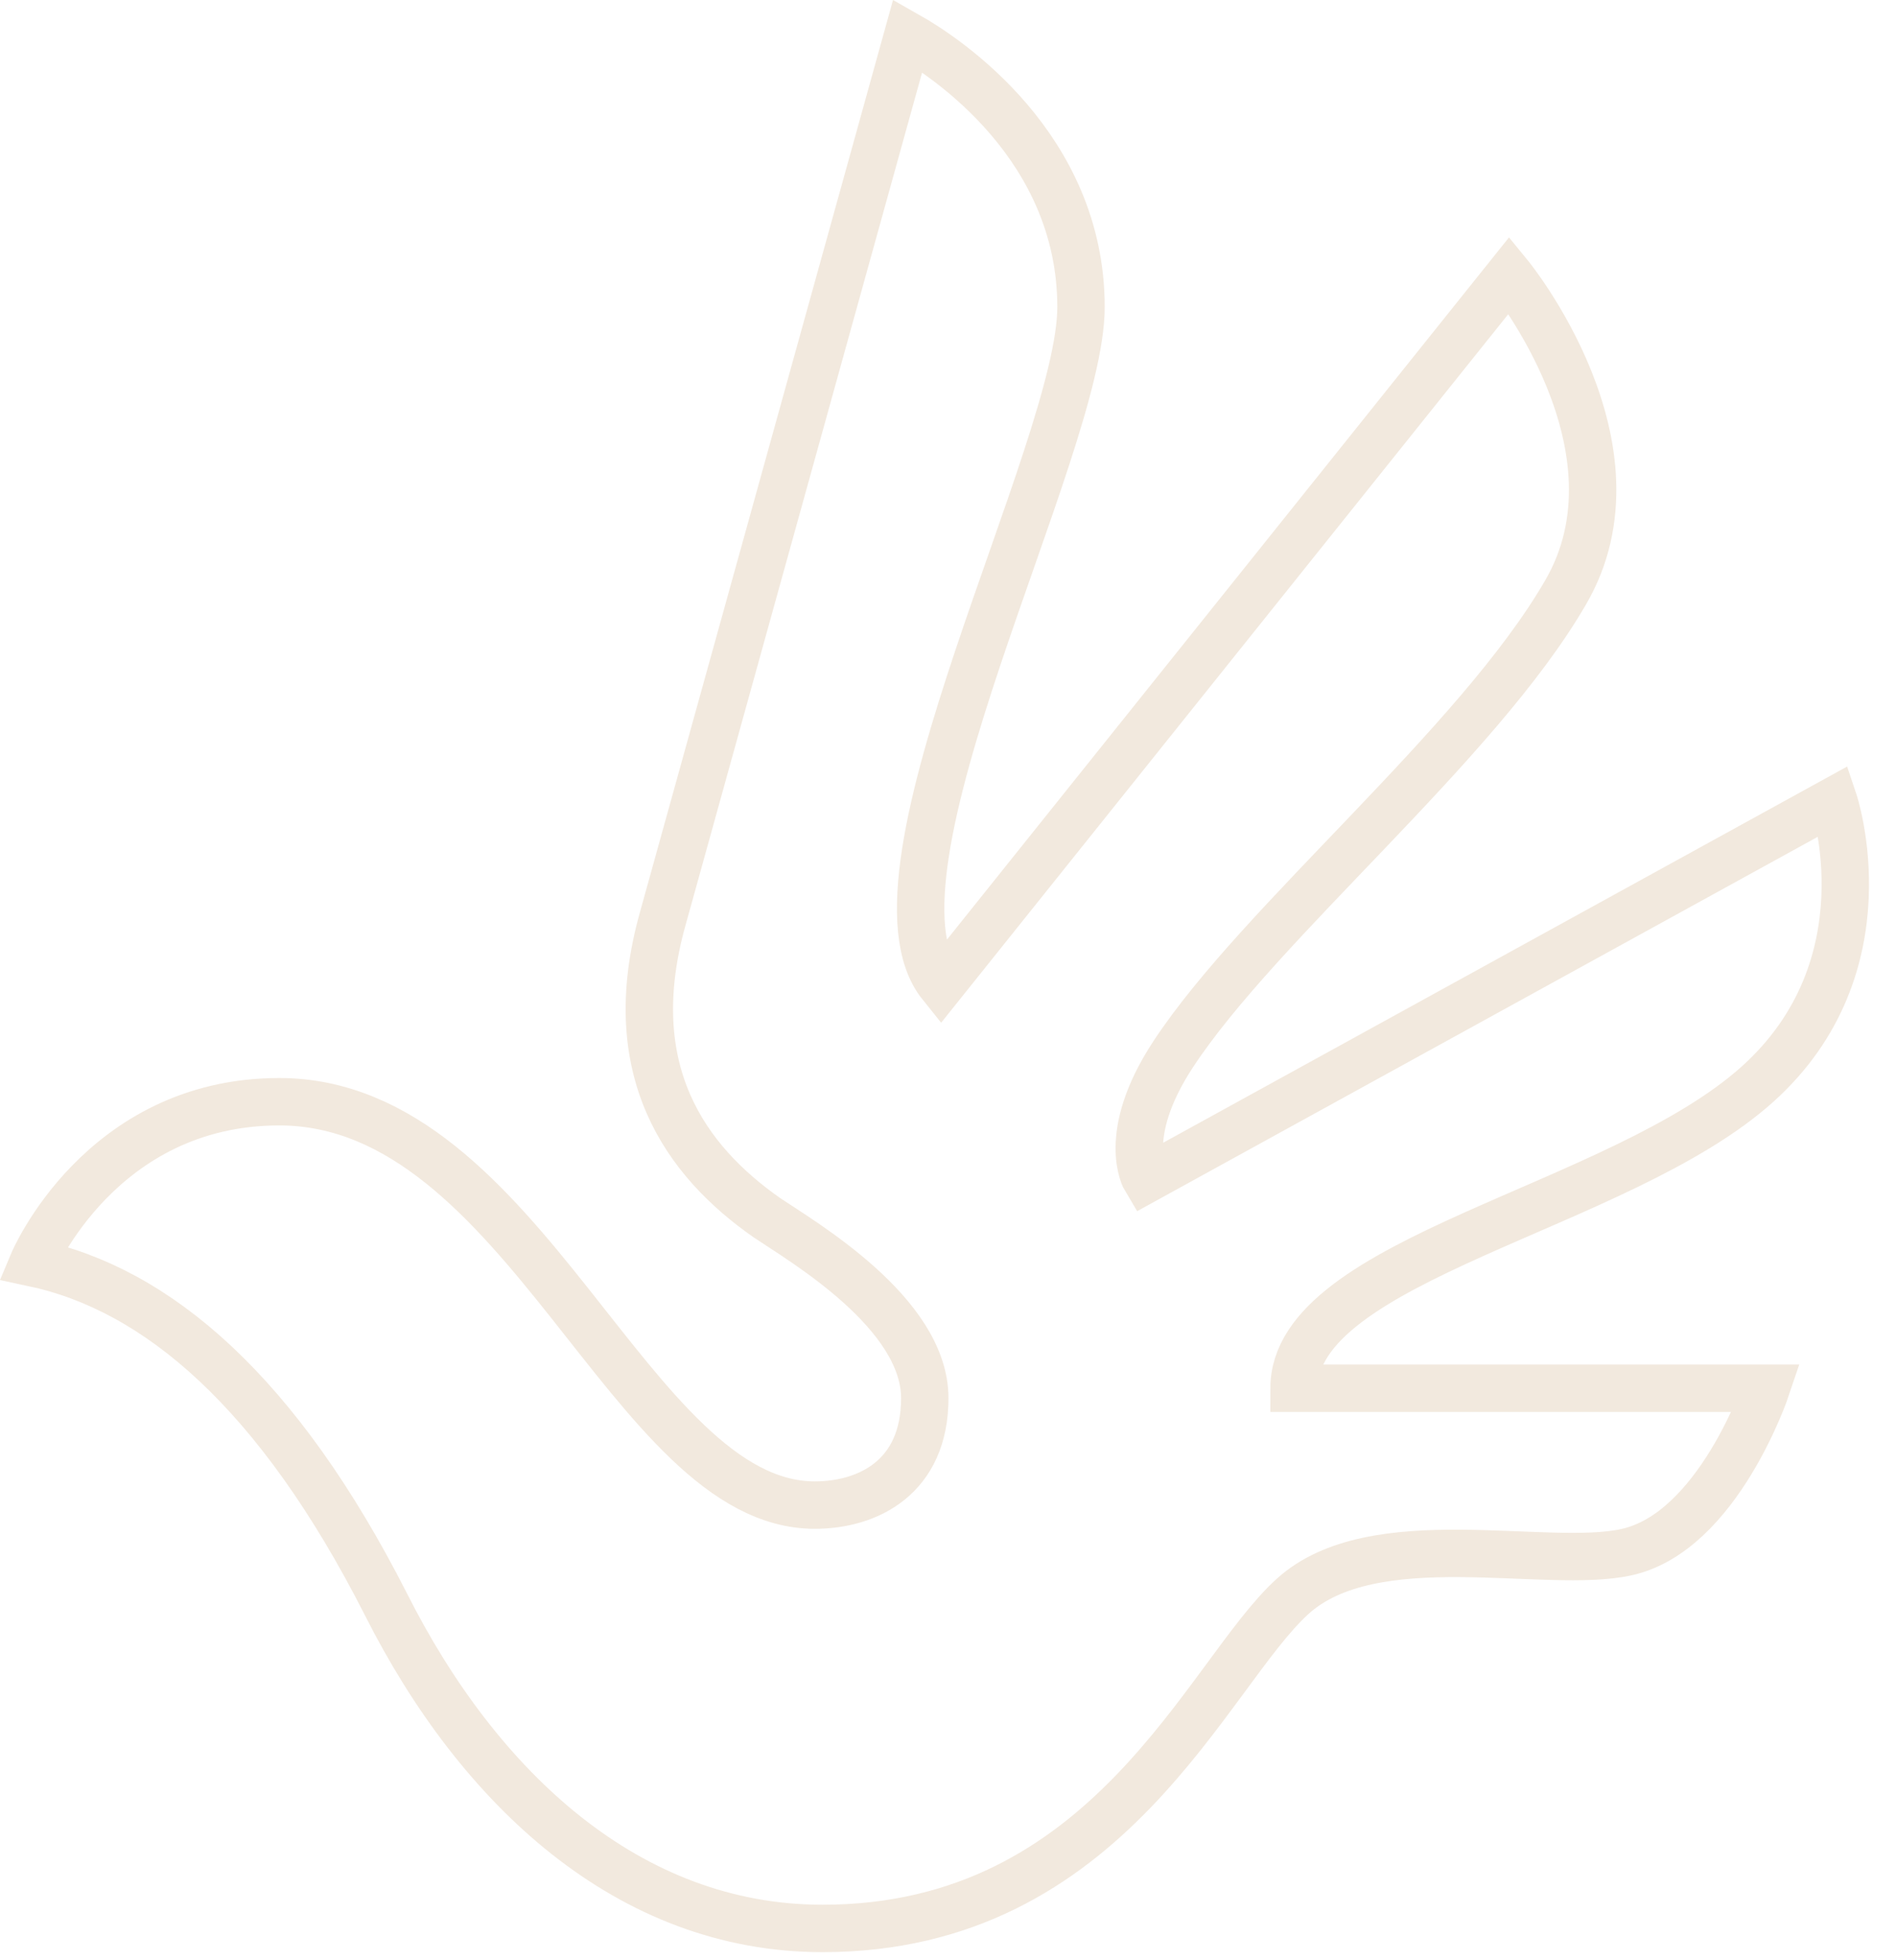 <svg xmlns="http://www.w3.org/2000/svg" width="60" height="62" fill="none" viewBox="0 0 60 62"><path stroke="#F2E9DE" stroke-miterlimit="10" stroke-width="1.5" d="M28.726 1.125c1.236.699 5.483 3.516 5.483 8.588 0 4.508-7.236 17.942-4.427 21.436L47.76 8.7s4.472 5.454 1.775 10.053c-2.786 4.801-9.662 10.414-12.404 14.584-1.707 2.592-.876 3.967-.876 3.967l21.774-11.97s1.753 5.208-2.404 8.95c-4.382 3.944-14.674 5.522-14.674 9.624h14.944s-1.528 4.553-4.427 5.185c-2.54.563-8-.925-10.561 1.397-2.72 2.457-5.776 10.504-14.876 10.504-6.135 0-10.876-4.418-13.82-10.256C8.794 44.02 4.974 40.774 1.042 39.94c0 0 2.135-5.094 7.797-5.094 7.775 0 11.101 12.758 16.944 12.758 1.685 0 3.482-.88 3.482-3.381 0-2.705-3.887-4.96-4.988-5.703-2.584-1.803-4.652-4.666-3.303-9.467z"/></svg>
